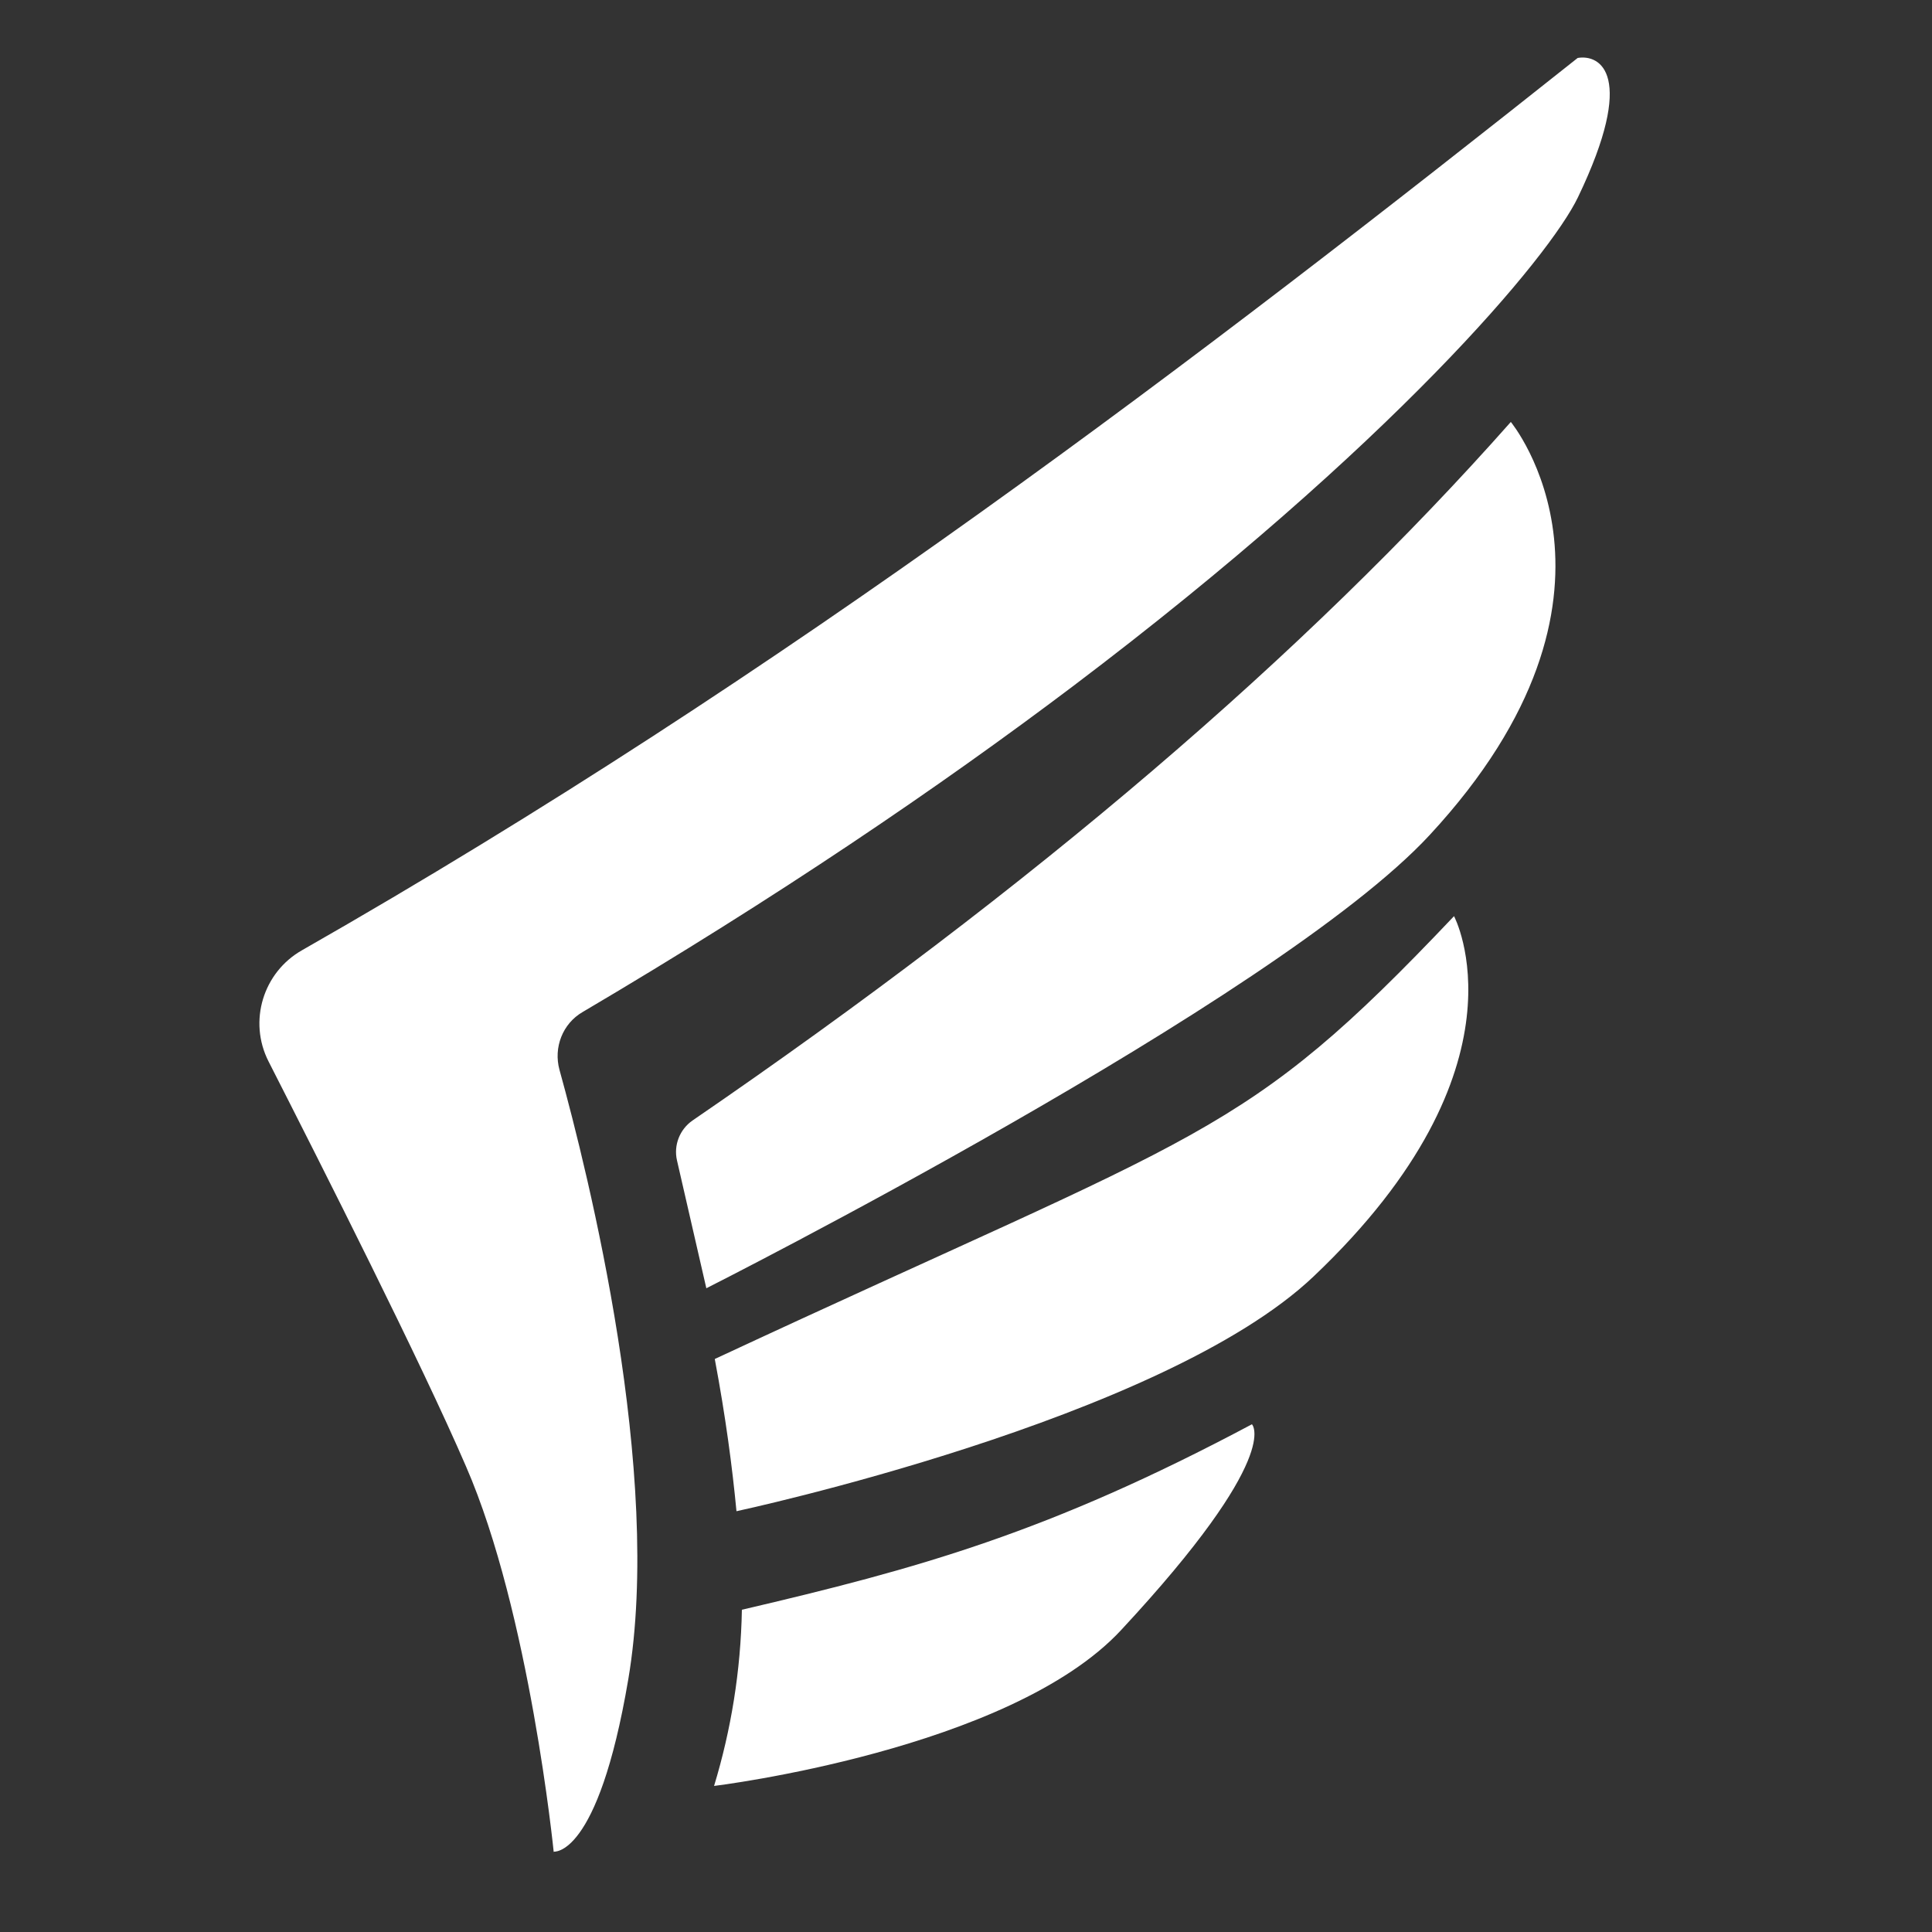 <?xml version="1.0" encoding="UTF-8"?>
<svg id="vitality_perks" xmlns="http://www.w3.org/2000/svg" width="50" height="50" viewBox="0 0 50 50">
  <rect x="0" y="0" width="50" height="50" fill="#333333" stroke="none"/>
  <defs>
    <style>
      .cls-1 {
        fill: #fff;
        fill-rule: evenodd;
      }
    </style>
  </defs>
  <path class="cls-1" d="m14.33,47.93s-.62-6.19-2.27-9.98c-1.16-2.69-3.72-7.75-5.11-10.48-.53-1.04-.14-2.31.87-2.88C20.35,17.44,31.03,9.28,40.83,1.5c.58-.1,1.53.43.01,3.6-.73,1.53-4.79,6.4-13.06,12.65-3.47,2.62-7.68,5.48-12.7,8.44-.52.3-.76.92-.6,1.5.75,2.71,2.68,10.46,1.78,15.77-.79,4.66-1.94,4.46-1.94,4.46Zm4.87-6.27c4.58-1.07,7.94-2,13.2-4.8,0,0,.82.8-3.38,5.32-2.88,3.11-10.54,4.04-10.54,4.04.44-1.45.69-2.97.72-4.56Zm-.7-6.49c12.81-5.97,13.64-5.67,19.13-11.46,0,0,2.08,3.9-3.63,9.32-3.91,3.72-14.94,6.08-14.94,6.08-.11-1.15-.28-2.44-.56-3.93Zm-.58-6.17c8.83-6.05,15.87-12.08,21.18-18.08,0,0,3.68,4.45-2.1,10.69-3.96,4.28-18.72,11.73-18.72,11.73,0,0-.5-2.18-.76-3.31-.09-.39.07-.8.4-1.03Z"/>
</svg>